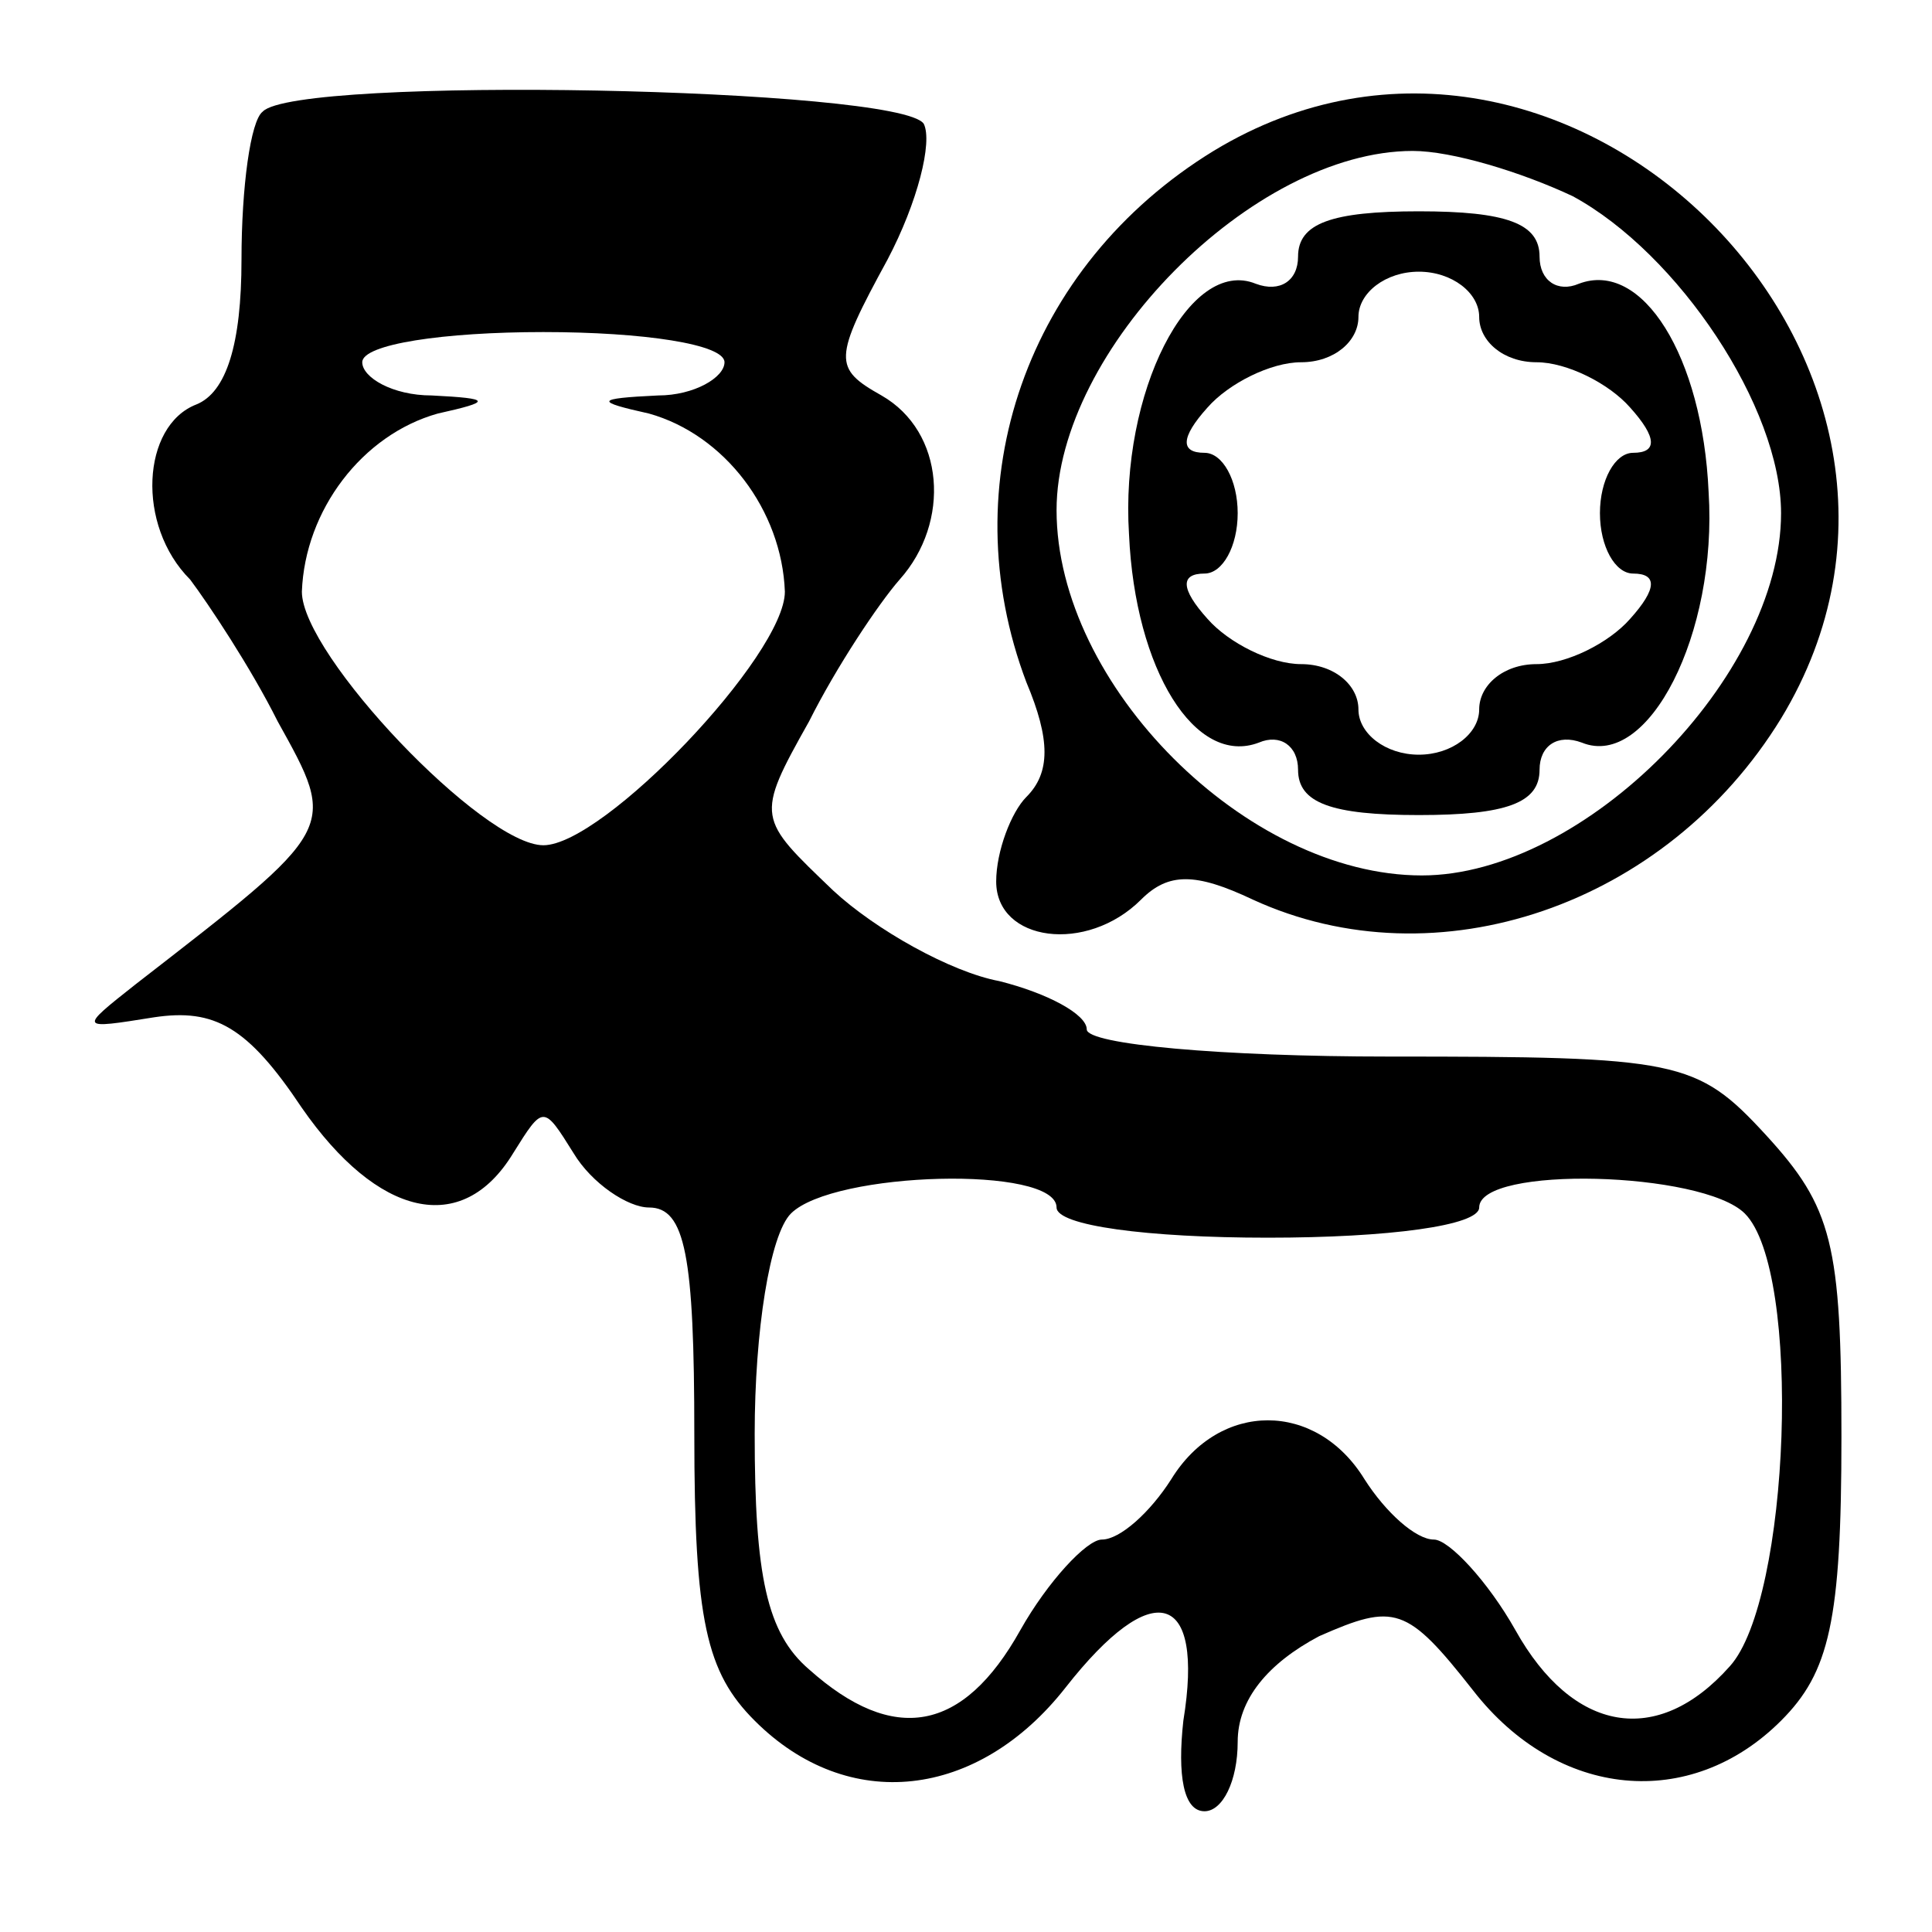 <?xml version="1.0" standalone="no"?>
<!DOCTYPE svg PUBLIC "-//W3C//DTD SVG 20010904//EN"
 "http://www.w3.org/TR/2001/REC-SVG-20010904/DTD/svg10.dtd">
<svg version="1.0" xmlns="http://www.w3.org/2000/svg"
 width="64pt" height="64pt" viewBox="0 0 64 64"
 preserveAspectRatio="xMidYMid meet">
<g transform="translate(0,64) scale(0.1,-0.1)"
fill="#000000" stroke="none">
<path d="M87 603 c-4 -3 -7 -25 -7 -49 0 -28 -5 -44 -15 -48 -18 -7 -20 -40
-2 -58 6 -8 20 -29 29 -47 20 -36 20 -35 -47 -87 -19 -15 -19 -15 6 -11 20 3
31 -3 49 -30 25 -36 53 -43 70 -15 10 16 10 16 20 0 6 -10 18 -18 25 -18 12 0
15 -16 15 -75 0 -62 4 -79 20 -95 31 -31 74 -26 103 11 29 37 46 32 39 -11 -2
-18 0 -30 7 -30 6 0 11 10 11 23 0 14 10 26 27 35 25 11 29 10 51 -18 28 -36
72 -40 102 -10 16 16 20 33 20 94 0 64 -3 76 -25 100 -23 25 -29 26 -125 26
-55 0 -100 4 -100 9 0 5 -13 12 -29 16 -16 3 -41 17 -55 30 -25 24 -26 24 -8
56 9 18 23 39 30 47 17 19 15 49 -6 61 -16 9 -16 12 2 45 10 19 15 39 12 45
-8 12 -208 16 -219 4z m153 -83 c0 -5 -10 -11 -22 -11 -21 -1 -21 -2 -3 -6 25
-7 44 -32 45 -59 0 -21 -60 -84 -80 -84 -20 0 -80 63 -80 84 1 27 20 52 45 59
18 4 18 5 -2 6 -13 0 -23 6 -23 11 0 6 27 10 60 10 33 0 60 -4 60 -10z m110
-280 c0 -6 30 -10 70 -10 40 0 70 4 70 10 0 14 74 12 88 -2 19 -19 15 -128 -5
-150 -24 -27 -52 -22 -71 12 -9 16 -22 30 -27 30 -6 0 -16 9 -23 20 -16 26
-48 26 -64 0 -7 -11 -17 -20 -23 -20 -5 0 -18 -14 -27 -30 -19 -34 -42 -38
-70 -13 -14 12 -18 31 -18 78 0 34 5 66 12 73 14 14 88 16 88 2z"/>
<path d="M402 590 c-62 -38 -87 -110 -62 -176 8 -19 8 -30 0 -38 -5 -5 -10
-18 -10 -28 0 -20 30 -24 48 -6 9 9 18 9 37 0 61 -28 137 -2 175 60 71 117
-71 259 -188 188z m119 -15 c35 -19 69 -70 69 -105 0 -54 -65 -120 -119 -120
-58 0 -121 63 -121 121 0 53 65 119 118 119 13 0 36 -7 53 -15z"/>
<path d="M430 555 c0 -8 -6 -12 -14 -9 -22 9 -45 -36 -42 -83 2 -45 22 -77 43
-69 7 3 13 -1 13 -9 0 -11 11 -15 40 -15 29 0 40 4 40 15 0 8 6 12 14 9 22 -9
45 36 42 83 -2 45 -22 77 -43 69 -7 -3 -13 1 -13 9 0 11 -11 15 -40 15 -29 0
-40 -4 -40 -15z m60 -20 c0 -8 8 -15 19 -15 10 0 24 -7 31 -15 9 -10 9 -15 1
-15 -6 0 -11 -9 -11 -20 0 -11 5 -20 11 -20 8 0 8 -5 -1 -15 -7 -8 -21 -15
-31 -15 -11 0 -19 -7 -19 -15 0 -8 -9 -15 -20 -15 -11 0 -20 7 -20 15 0 8 -8
15 -19 15 -10 0 -24 7 -31 15 -9 10 -9 15 -1 15 6 0 11 9 11 20 0 11 -5 20
-11 20 -8 0 -8 5 1 15 7 8 21 15 31 15 11 0 19 7 19 15 0 8 9 15 20 15 11 0
20 -7 20 -15z"/>
</g>
</svg>
